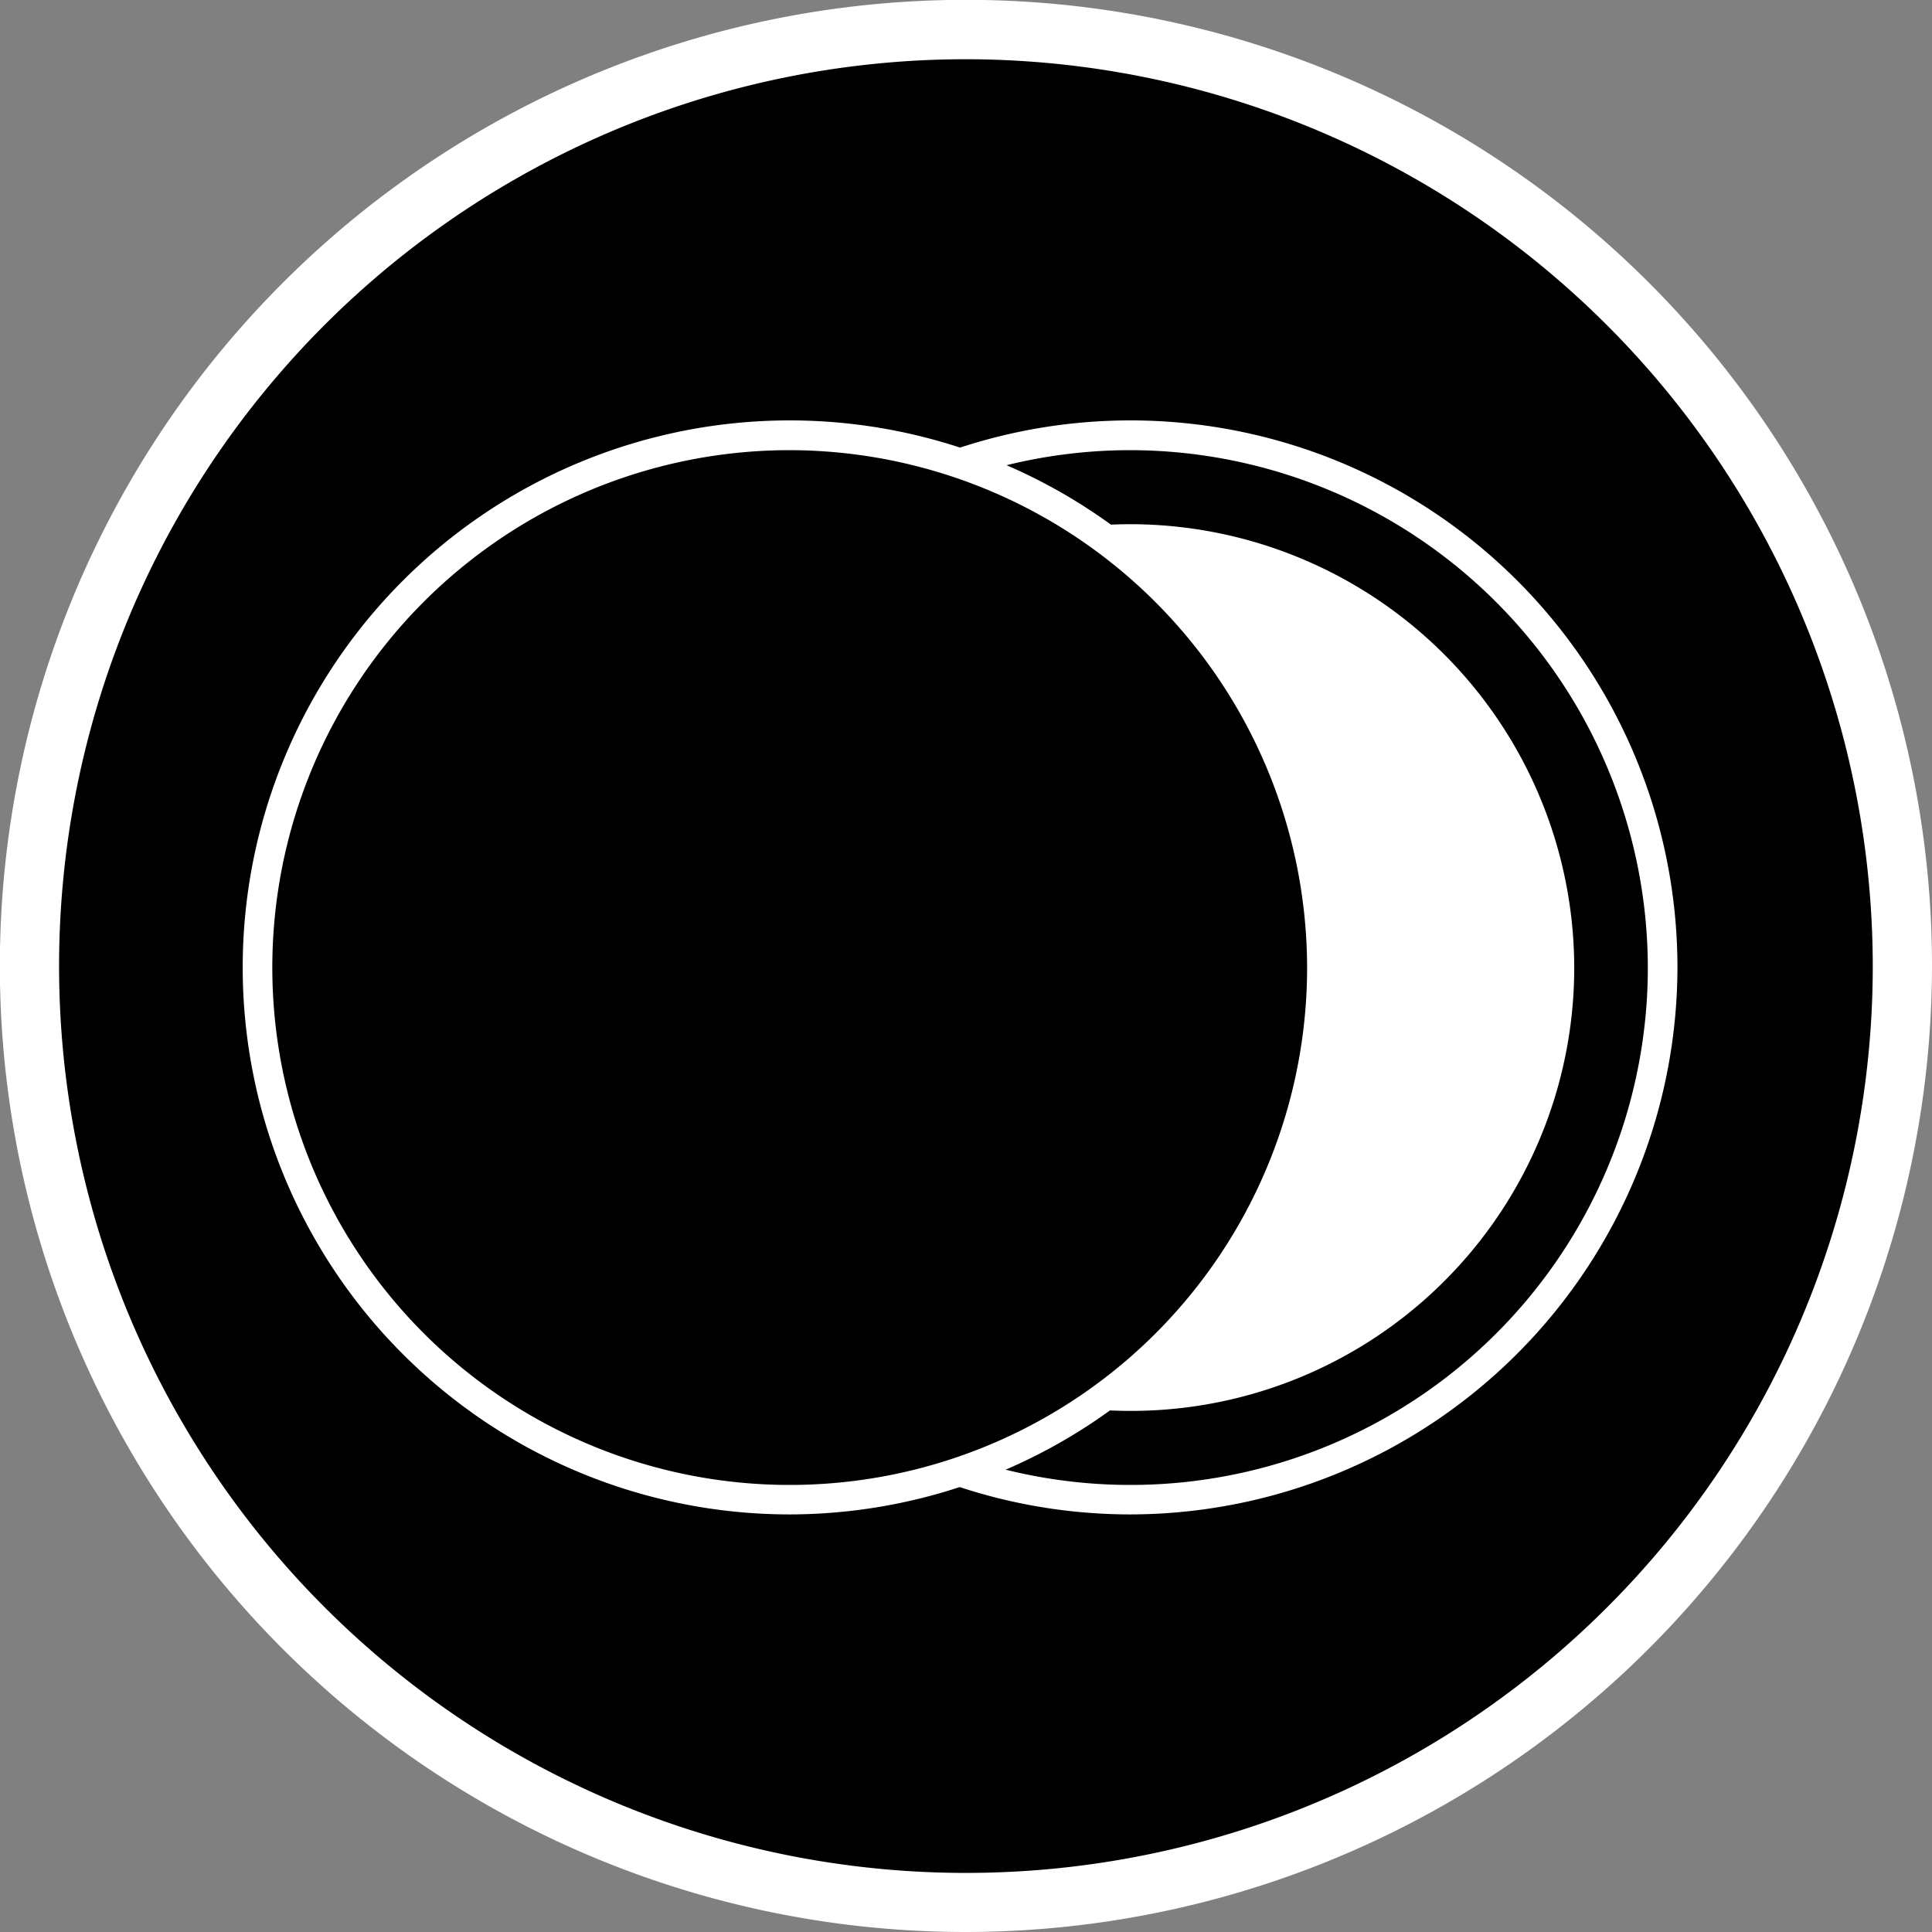 <svg xmlns="http://www.w3.org/2000/svg" viewBox="0 0 130.47 130.47"><rect x="0" y="0" width="130.47" height="130.47" fill="#808080" stroke="none"/><defs><style>.a0f5d52e-2223-48b2-8d7a-9f604cd86f6b{fill:#fff;}</style></defs><g id="fb156317-68f6-4e5a-8743-244cea25872b" data-name="Ebene 2"><circle cx="65.23" cy="65.23" r="63.23"/><path class="a0f5d52e-2223-48b2-8d7a-9f604cd86f6b" d="M65.23,130.47a65.24,65.24,0,1,1,65.24-65.24A65.31,65.31,0,0,1,65.23,130.47ZM65.23,4a61.24,61.24,0,1,0,61.24,61.23A61.3,61.3,0,0,0,65.23,4Z"/><path class="a0f5d52e-2223-48b2-8d7a-9f604cd86f6b" d="M76.34,102.27a36.94,36.94,0,1,1,36.94-36.94A37,37,0,0,1,76.34,102.27Zm0-71.87a34.94,34.94,0,1,0,34.94,34.93A35,35,0,0,0,76.34,30.4Z"/><path class="a0f5d52e-2223-48b2-8d7a-9f604cd86f6b" d="M76.38,35.4a29.94,29.94,0,1,0,29.93,29.93A30,30,0,0,0,76.38,35.4Z"/><circle cx="53.33" cy="65.33" r="35.94"/><path class="a0f5d52e-2223-48b2-8d7a-9f604cd86f6b" d="M53.33,102.27A36.94,36.94,0,1,1,90.27,65.33,37,37,0,0,1,53.33,102.27Zm0-71.87A34.94,34.94,0,1,0,88.27,65.33,35,35,0,0,0,53.33,30.4Z"/></g></svg>